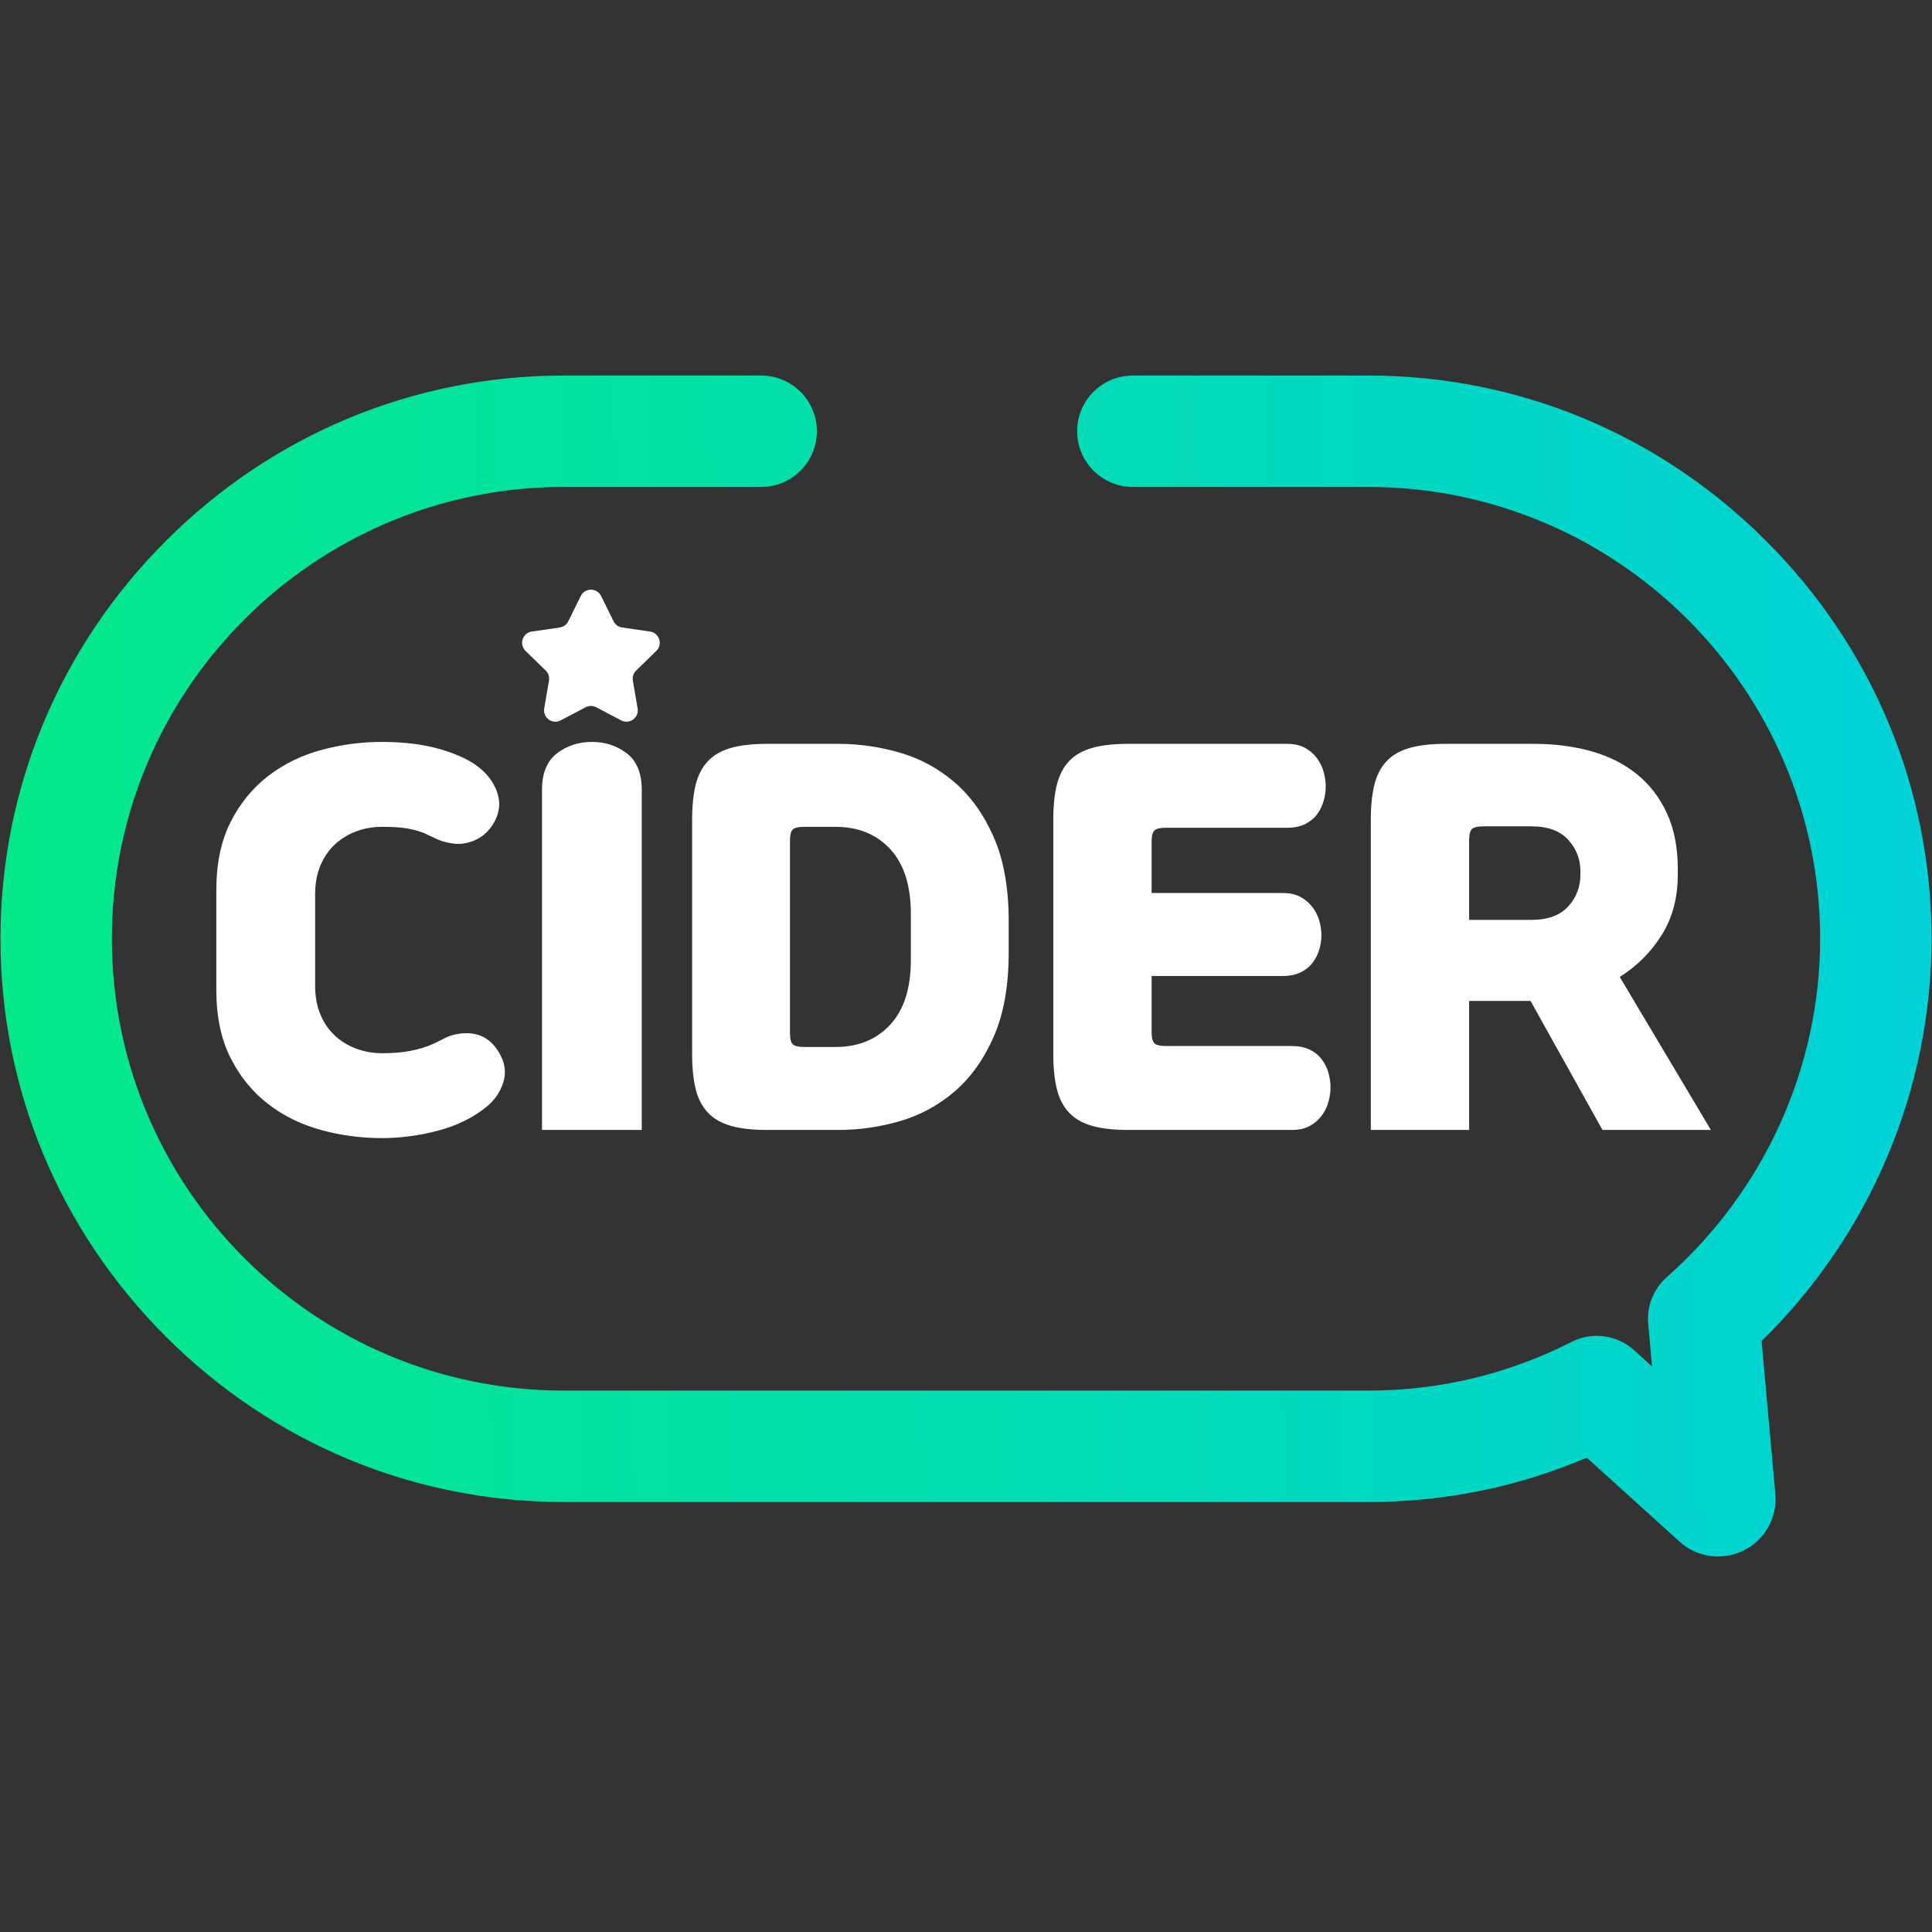 <?xml version="1.0" encoding="iso-8859-1"?>
<!-- Generator: Adobe Illustrator 24.2.0, SVG Export Plug-In . SVG Version: 6.00 Build 0)  -->
<svg version="1.1" id="&#xB808;&#xC774;&#xC5B4;_1" xmlns="http://www.w3.org/2000/svg" xmlns:xlink="http://www.w3.org/1999/xlink"
	 x="0px" y="0px" viewBox="0 0 1050 1050" style="enable-background:new 0 0 1050 1050;" xml:space="preserve">
<rect x="0" y="0" width="1050" height="1050" fill="#333333" stroke="none"/>
<g>
	<linearGradient id="SVGID_1_" gradientUnits="userSpaceOnUse" x1="1049.927" y1="517.232" x2="0.667" y2="536.137">
		<stop  offset="0" style="stop-color:#00D2D8"/>
		<stop  offset="1" style="stop-color:#04E889"/>
	</linearGradient>
	<path style="fill:url(#SVGID_1_);" d="M933.736,845.905c-7.737,0-15.163-2.853-20.915-8.032l-50.42-45.662
		c-37.594,15.999-77.446,24.093-118.756,24.093H306.354c-81.459,0-158.244-31.924-216.212-89.892
		C32.174,668.443,0.25,591.658,0.25,510.199s31.924-158.244,89.892-216.212c57.967-57.968,134.753-89.892,216.212-89.892H413.68
		c16.72,0,30.274,13.554,30.274,30.274s-13.554,30.274-30.274,30.274H306.354c-135.4,0-245.556,110.156-245.556,245.556
		s110.156,245.556,245.556,245.556h437.292c38.774,0,75.941-8.901,110.471-26.454c11.188-5.69,24.734-3.881,34.041,4.548
		l9.683,8.768l-2.08-23.139c-0.863-9.589,2.888-19.017,10.102-25.394c52.962-46.816,83.339-113.839,83.339-183.885
		c0-135.4-110.156-245.556-245.556-245.556H615.679c-16.72,0-30.274-13.554-30.274-30.274s13.554-30.274,30.274-30.274h127.967
		c81.459,0,158.244,31.924,216.212,89.892c57.967,57.967,89.892,134.753,89.892,216.212c0,82.21-33.478,161.029-92.357,218.622
		l7.463,83.039c1.152,12.969-5.626,25.048-17.267,30.805C943.393,844.764,938.561,845.905,933.736,845.905z"/>
	<g>
		<path style="fill:#FFFFFF;" d="M261.46,563.014c-3.825-1.564-8.081-1.91-12.773-1.043c-2.435,0.35-4.822,1.133-7.168,2.346
			c-2.346,1.218-4.477,2.261-6.387,3.128c-3.479,1.564-7.429,2.782-11.861,3.65c-4.431,0.872-9.69,1.303-15.771,1.303
			c-4.692,0-9.213-0.782-13.555-2.346c-4.346-1.564-8.212-3.865-11.6-6.908c-3.389-3.039-6.085-6.864-8.081-11.47
			c-2-4.603-2.997-9.947-2.997-16.032v-49.528c0-6.081,0.997-11.424,2.997-16.031c1.996-4.603,4.692-8.427,8.081-11.47
			c3.389-3.039,7.254-5.344,11.6-6.908c4.342-1.564,8.863-2.346,13.555-2.346c5.385,0,9.775,0.261,13.164,0.782
			c3.389,0.521,6.647,1.393,9.775,2.606c1.911,0.872,4.04,1.87,6.387,2.998c2.346,1.133,4.994,1.955,7.95,2.477
			c4.517,0.871,8.949,0.35,13.295-1.564c4.342-1.911,7.82-5.124,10.427-9.645c3.128-5.559,3.65-11.164,1.564-16.813
			c-2.085-5.646-5.824-10.382-11.209-14.207c-5.042-3.65-11.95-6.688-20.723-9.124c-8.777-2.432-18.989-3.649-30.629-3.649
			c-11.299,0-22.332,1.478-33.106,4.431c-10.777,2.957-20.378,7.69-28.805,14.207c-8.431,6.517-15.209,14.858-20.332,25.025
			c-5.128,10.166-7.69,22.463-7.69,36.885v54.221c0,14.427,2.562,26.719,7.69,36.885c5.124,10.166,11.901,18.507,20.332,25.025
			c8.427,6.517,18.028,11.254,28.805,14.207c10.773,2.954,21.807,4.432,33.106,4.432c10.077,0,20.243-1.348,30.499-4.04
			c10.252-2.692,19.03-6.993,26.328-12.903c4.517-3.65,7.601-8.168,9.254-13.555c1.65-5.385,0.823-10.773-2.477-16.163
			C268.498,567.535,265.281,564.578,261.46,563.014z"/>
		<path style="fill:#FFFFFF;" d="M340.705,409.476c-5.389-4.171-11.731-6.256-19.029-6.256c-7.299,0-13.645,2.085-19.03,6.256
			c-5.389,4.171-8.081,10.777-8.081,19.811v184.818h54.221V429.288C348.786,420.254,346.09,413.648,340.705,409.476z"/>
		<path style="fill:#FFFFFF;" d="M518.874,425.247c-8.777-7.559-18.682-12.944-29.717-16.162
			c-11.037-3.213-22.201-4.822-33.496-4.822H416.82c-7.818,0-14.336,0.741-19.549,2.215c-5.214,1.479-9.384,3.87-12.512,7.169
			c-3.13,3.303-5.345,7.559-6.649,12.773c-1.303,5.214-1.955,11.56-1.955,19.03v127.47c0,7.474,0.652,13.816,1.955,19.03
			c1.303,5.213,3.519,9.474,6.649,12.772c3.127,3.303,7.298,5.695,12.512,7.169c5.214,1.474,11.731,2.215,19.549,2.215h38.841
			c11.295,0,22.458-1.604,33.496-4.822c11.035-3.214,20.94-8.601,29.717-16.162c8.775-7.559,15.857-17.505,21.247-29.847
			c5.385-12.337,8.081-27.542,8.081-45.618v-16.944c0-18.072-2.696-33.277-8.081-45.619
			C534.731,442.758,527.649,432.807,518.874,425.247z M495.023,521.827c0,15.295-3.74,26.98-11.208,35.061
			c-7.474,8.081-17.379,12.121-29.717,12.121h-17.205c-2.956,0-4.951-0.476-5.994-1.434c-1.043-0.953-1.564-2.998-1.564-6.126
			V456.92c0-3.128,0.52-5.169,1.564-6.126c1.043-0.953,3.038-1.434,5.994-1.434h17.205c12.338,0,22.243,4.04,29.717,12.121
			c7.469,8.081,11.208,19.771,11.208,35.061V521.827z"/>
		<path style="fill:#FFFFFF;" d="M718.29,575.657c-1.654-2.171-3.825-3.91-6.517-5.214c-2.696-1.303-5.955-1.955-9.775-1.955H633.44
			c-2.956,0-4.952-0.476-5.996-1.434c-1.042-0.953-1.564-2.998-1.564-6.126V530.43h71.164c3.821,0,7.08-0.652,9.776-1.955
			c2.692-1.303,4.863-3.039,6.517-5.214c1.649-2.171,2.867-4.561,3.649-7.168c0.782-2.607,1.173-5.213,1.173-7.82
			s-0.392-5.254-1.173-7.951c-0.782-2.692-2.045-5.169-3.78-7.429c-1.738-2.256-3.909-4.081-6.516-5.474
			c-2.607-1.389-5.825-2.085-9.646-2.085h-71.164v-27.892c0-3.128,0.522-5.169,1.564-6.126c1.043-0.953,3.039-1.434,5.996-1.434
			h65.951c3.821,0,7.078-0.652,9.775-1.955c2.692-1.303,4.864-3.039,6.517-5.213c1.65-2.171,2.867-4.603,3.65-7.299
			c0.782-2.692,1.172-5.344,1.172-7.95c0-2.607-0.39-5.299-1.172-8.081c-0.783-2.778-2.046-5.299-3.78-7.56
			c-1.74-2.256-3.91-4.081-6.517-5.474c-2.607-1.389-5.824-2.085-9.645-2.085h-86.284c-7.819,0-14.337,0.741-19.551,2.215
			c-5.214,1.479-9.384,3.87-12.512,7.169c-3.129,3.303-5.344,7.559-6.647,12.773c-1.303,5.214-1.955,11.56-1.955,19.03v127.47
			c0,7.474,0.652,13.816,1.955,19.03c1.303,5.213,3.519,9.474,6.647,12.772c3.127,3.303,7.298,5.695,12.512,7.169
			c5.214,1.474,11.731,2.215,19.551,2.215h88.891c3.82,0,7.038-0.696,9.645-2.085c2.607-1.389,4.778-3.213,6.517-5.474
			c1.734-2.256,2.997-4.778,3.779-7.559c0.783-2.778,1.173-5.474,1.173-8.081s-0.39-5.255-1.173-7.951
			C721.157,580.263,719.939,577.832,718.29,575.657z"/>
		<path style="fill:#FFFFFF;" d="M880.296,530.951c9.384-5.906,16.984-13.51,22.809-22.809c5.821-9.295,8.733-20.202,8.733-32.715
			v-3.129c0-11.641-1.955-21.721-5.866-30.238c-3.909-8.513-9.344-15.596-16.292-21.245c-6.952-5.646-15.208-9.816-24.763-12.512
			c-9.56-2.692-19.987-4.04-31.282-4.04h-47.964c-7.819,0-14.337,0.741-19.551,2.215c-5.214,1.479-9.384,3.87-12.512,7.169
			c-3.129,3.303-5.344,7.559-6.647,12.773c-1.303,5.214-1.955,11.56-1.955,19.03v168.656h53.438v-70.121h33.366l39.101,70.121
			h58.913L880.296,530.951z M858.921,475.428c0,6.606-2.217,12.341-6.647,17.205c-4.432,4.867-11.079,7.298-19.942,7.298h-33.887
			v-43.272c0-3.128,0.522-5.169,1.564-6.126c1.043-0.953,3.039-1.434,5.996-1.434h26.328c8.863,0,15.51,2.435,19.942,7.298
			c4.431,4.868,6.647,10.603,6.647,17.205V475.428z"/>
		<path style="fill:#FFFFFF;" d="M353.269,343.234l-15.158-2.203c-2.01-0.292-3.747-1.554-4.645-3.375l-6.779-13.735
			c-2.263-4.586-8.802-4.586-11.065,0l-6.779,13.735c-0.899,1.821-2.636,3.083-4.645,3.375l-15.158,2.203
			c-5.061,0.735-7.081,6.954-3.419,10.524l10.968,10.691c1.454,1.417,2.118,3.46,1.774,5.461l-2.589,15.096
			c-0.864,5.04,4.426,8.884,8.952,6.504l13.557-7.128c1.797-0.945,3.945-0.945,5.742,0l13.557,7.128
			c4.526,2.38,9.816-1.464,8.952-6.504l-2.589-15.096c-0.343-2.001,0.32-4.044,1.774-5.461l10.968-10.691
			C360.35,350.188,358.33,343.969,353.269,343.234z"/>
	</g>
</g>
<g>
</g>
<g>
</g>
<g>
</g>
<g>
</g>
<g>
</g>
<g>
</g>
<g>
</g>
<g>
</g>
<g>
</g>
<g>
</g>
<g>
</g>
<g>
</g>
<g>
</g>
<g>
</g>
<g>
</g>
</svg>

